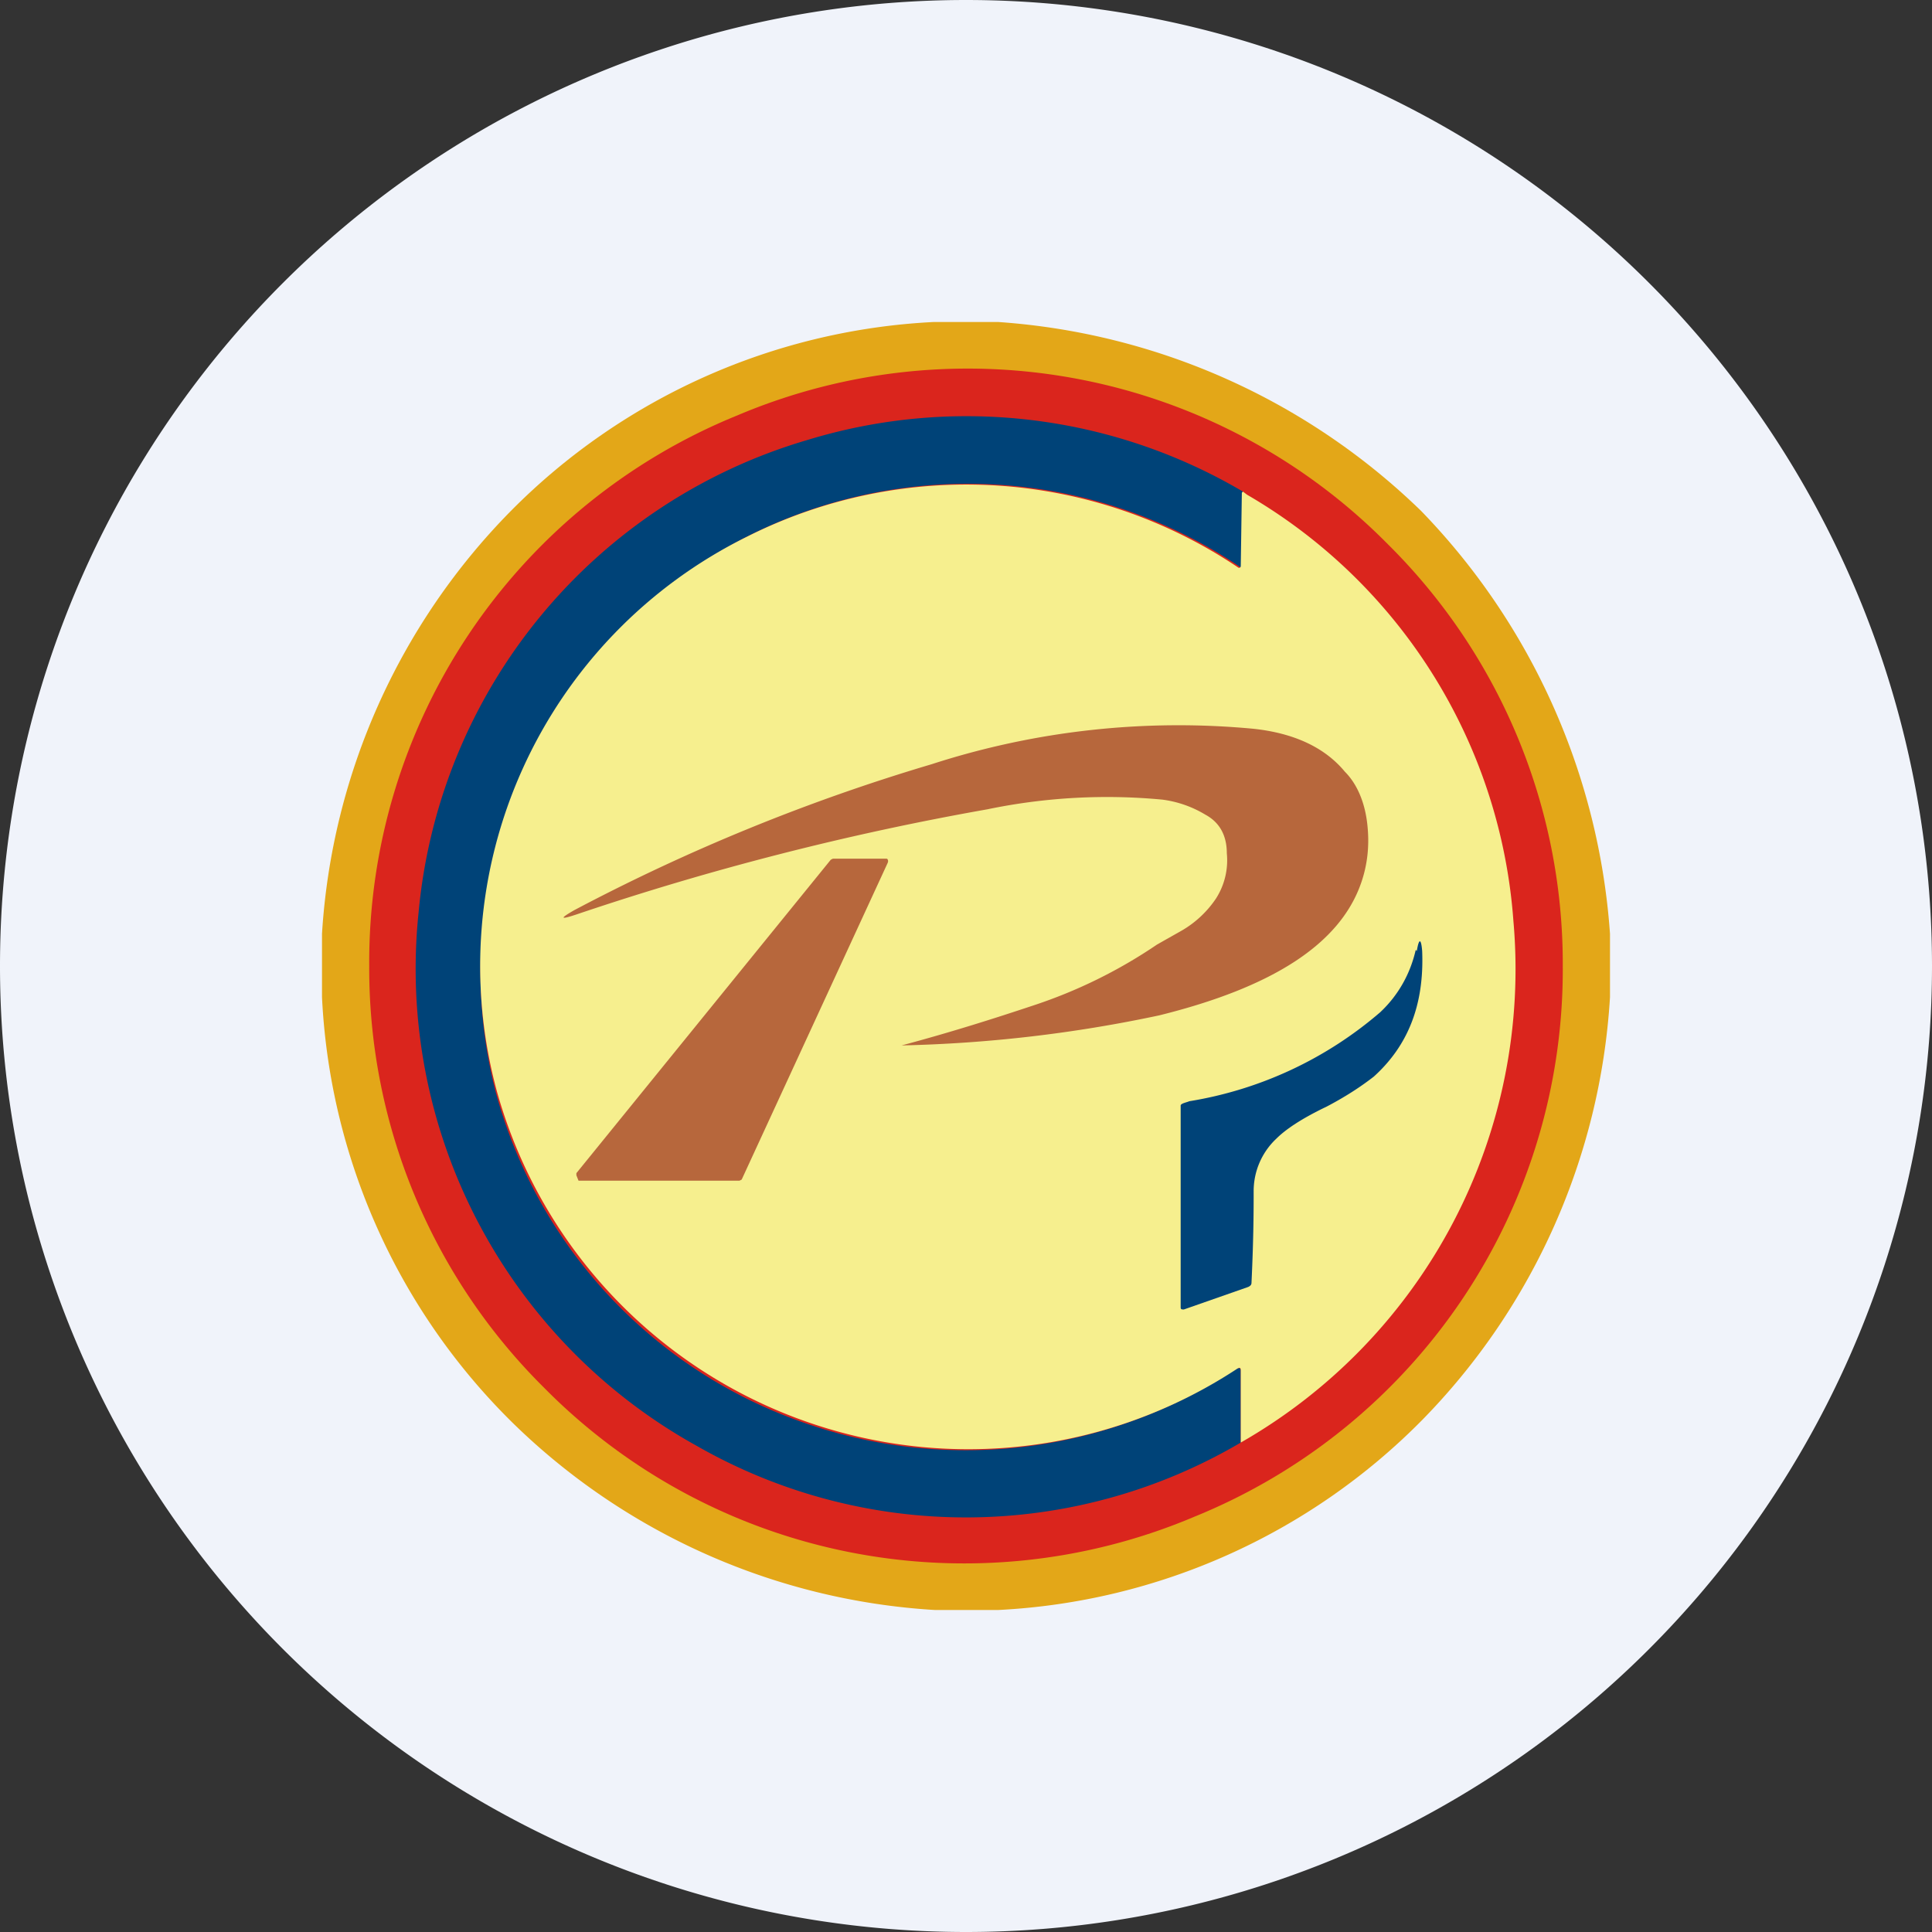 <ns0:svg xmlns:ns0="http://www.w3.org/2000/svg" width="18" height="18" viewBox="0 0 18 18"><ns0:rect x="0" y="0" width="18" height="18" fill="#333333" stroke="none"/><path xmlns="http://www.w3.org/2000/svg" fill="#F0F3FA" d="M9 18a9 9 0 0 1 0 -18a9 9 0 0 1 0 18Z" /><ns0:path d="M9.3 3a6.27 6.27 0 0 1 3.94 1.76A6.29 6.29 0 0 1 15 8.7v.59a6.15 6.15 0 0 1-1.75 3.94A5.97 5.97 0 0 1 9.3 15h-.59a6.15 6.15 0 0 1-3.94-1.75A5.97 5.97 0 0 1 3 9.29V8.7a6.15 6.15 0 0 1 1.76-3.94A5.96 5.96 0 0 1 8.7 3h.6Z" fill="#E3A718" /><ns0:path d="M14.56 9a5.5 5.5 0 0 1-3.43 5.13 5.5 5.5 0 0 1-6.06-1.2A5.5 5.5 0 0 1 3.44 9a5.5 5.5 0 0 1 3.43-5.13 5.5 5.5 0 0 1 6.06 1.2A5.5 5.5 0 0 1 14.56 9Z" fill="#DA251D" /><ns0:path d="M11.58 4.58v.68c0 .02-.02.03-.03.02a4.54 4.54 0 0 0-6.93 4.9 4.5 4.5 0 0 0 2.8 3.05 4.56 4.56 0 0 0 4.1-.48c.03-.01.04 0 .04.02v.67a5.05 5.05 0 0 1-5.07.03A5.08 5.08 0 0 1 3.9 8.5a5.07 5.07 0 0 1 3.62-4.4 5.07 5.07 0 0 1 4.06.48Z" fill="#004378" /><ns0:path d="m11.58 4.58.04.03a5.01 5.01 0 0 1 2.48 3.97 5.08 5.08 0 0 1-2.54 4.86v-.67c0-.03-.01-.03-.03-.02a4.56 4.56 0 0 1-6.9-2.58A4.46 4.46 0 0 1 6.96 5a4.54 4.54 0 0 1 4.58.29c.01 0 .02 0 .02-.02l.01-.68Z" fill="#F6EF8E" /><ns0:path d="M8.4 9.74c.45-.12.86-.25 1.22-.37a4.62 4.62 0 0 0 1.16-.57l.23-.13a.97.97 0 0 0 .32-.3.66.66 0 0 0 .1-.42c0-.17-.07-.29-.2-.36a1.03 1.03 0 0 0-.4-.14 5.48 5.48 0 0 0-1.63.09 26.16 26.16 0 0 0-3.83.98c-.15.05-.16.04-.02-.04a18.19 18.19 0 0 1 3.33-1.36 7.46 7.46 0 0 1 3-.33c.37.04.66.17.85.4.12.12.19.3.21.5.02.19 0 .37-.06.54-.2.57-.83.97-1.88 1.23a12.85 12.85 0 0 1-2.4.28Z" fill="#B7673C" /><ns0:path d="M7.76 8h.5c.01 0 .02.02.01.04l-1.36 2.95-.02.01h-1.5l-.02-.05v-.02l2.37-2.92.02-.01Z" fill="#B7673C" /><ns0:path d="M13.2 8.86c.02-.12.04-.12.05 0 .02.5-.13.88-.45 1.17-.09.07-.23.17-.44.28-.23.11-.38.21-.47.3a.67.67 0 0 0-.21.49c0 .15 0 .43-.02.85 0 .02-.01.03-.03.04l-.6.21c-.02 0-.03 0-.03-.02V10.3c0-.02.06-.03.08-.04a3.61 3.61 0 0 0 1.78-.83c.17-.16.28-.36.33-.58Z" fill="#004378" /></ns0:svg>